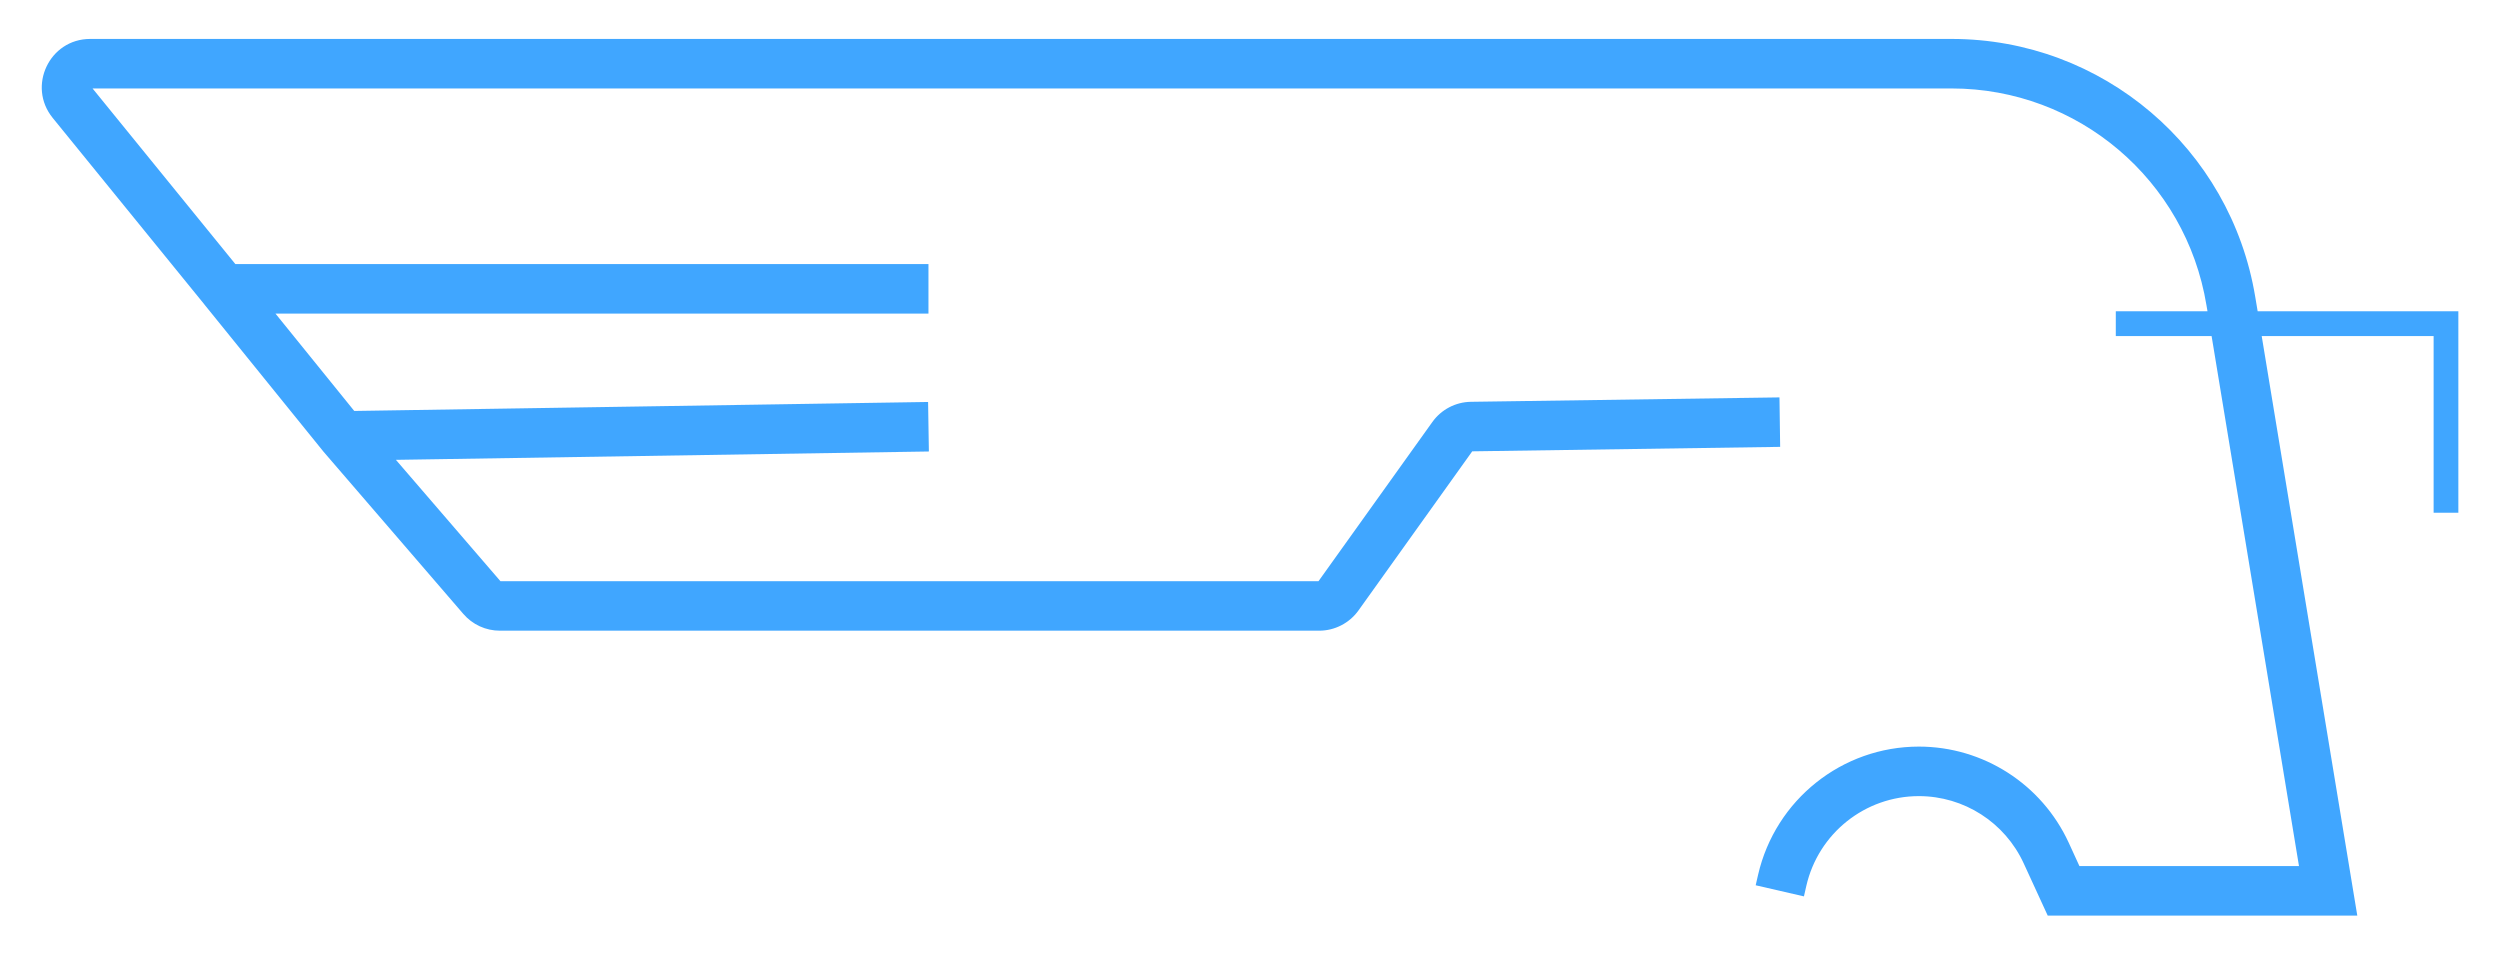 <svg xmlns="http://www.w3.org/2000/svg" width="47" height="18" viewBox="0 0 47 18" fill="none">
    <path fill-rule="evenodd" clip-rule="evenodd" d="M4.425 4.965L1.74 1.663H36.691C39.067 1.663 41.094 3.386 41.481 5.736L41.501 5.852H39.777V6.318H41.578L43.221 16.282H39.093L38.892 15.843C38.385 14.742 37.285 14.036 36.075 14.036C34.63 14.036 33.377 15.036 33.052 16.446L33.007 16.643L33.914 16.852L33.959 16.654C34.186 15.666 35.064 14.967 36.075 14.967C36.922 14.967 37.692 15.461 38.046 16.232L38.497 17.213H44.317L42.52 6.318H45.752V9.639H46.217V5.852H42.444L42.399 5.584C41.938 2.786 39.523 0.732 36.691 0.732H1.695C0.929 0.732 0.508 1.623 0.991 2.217L3.843 5.724L3.843 5.725L6.084 8.494L8.71 11.541C8.882 11.742 9.133 11.857 9.398 11.857H24.8C25.093 11.857 25.368 11.715 25.539 11.477L27.678 8.485L33.467 8.401L33.454 7.471L27.654 7.554C27.365 7.558 27.096 7.699 26.928 7.934L24.788 10.926H9.408L7.443 8.645L17.463 8.488L17.448 7.557L6.66 7.726L5.179 5.896H17.455V4.965H4.425Z" fill="#40A6FF"/>
</svg>